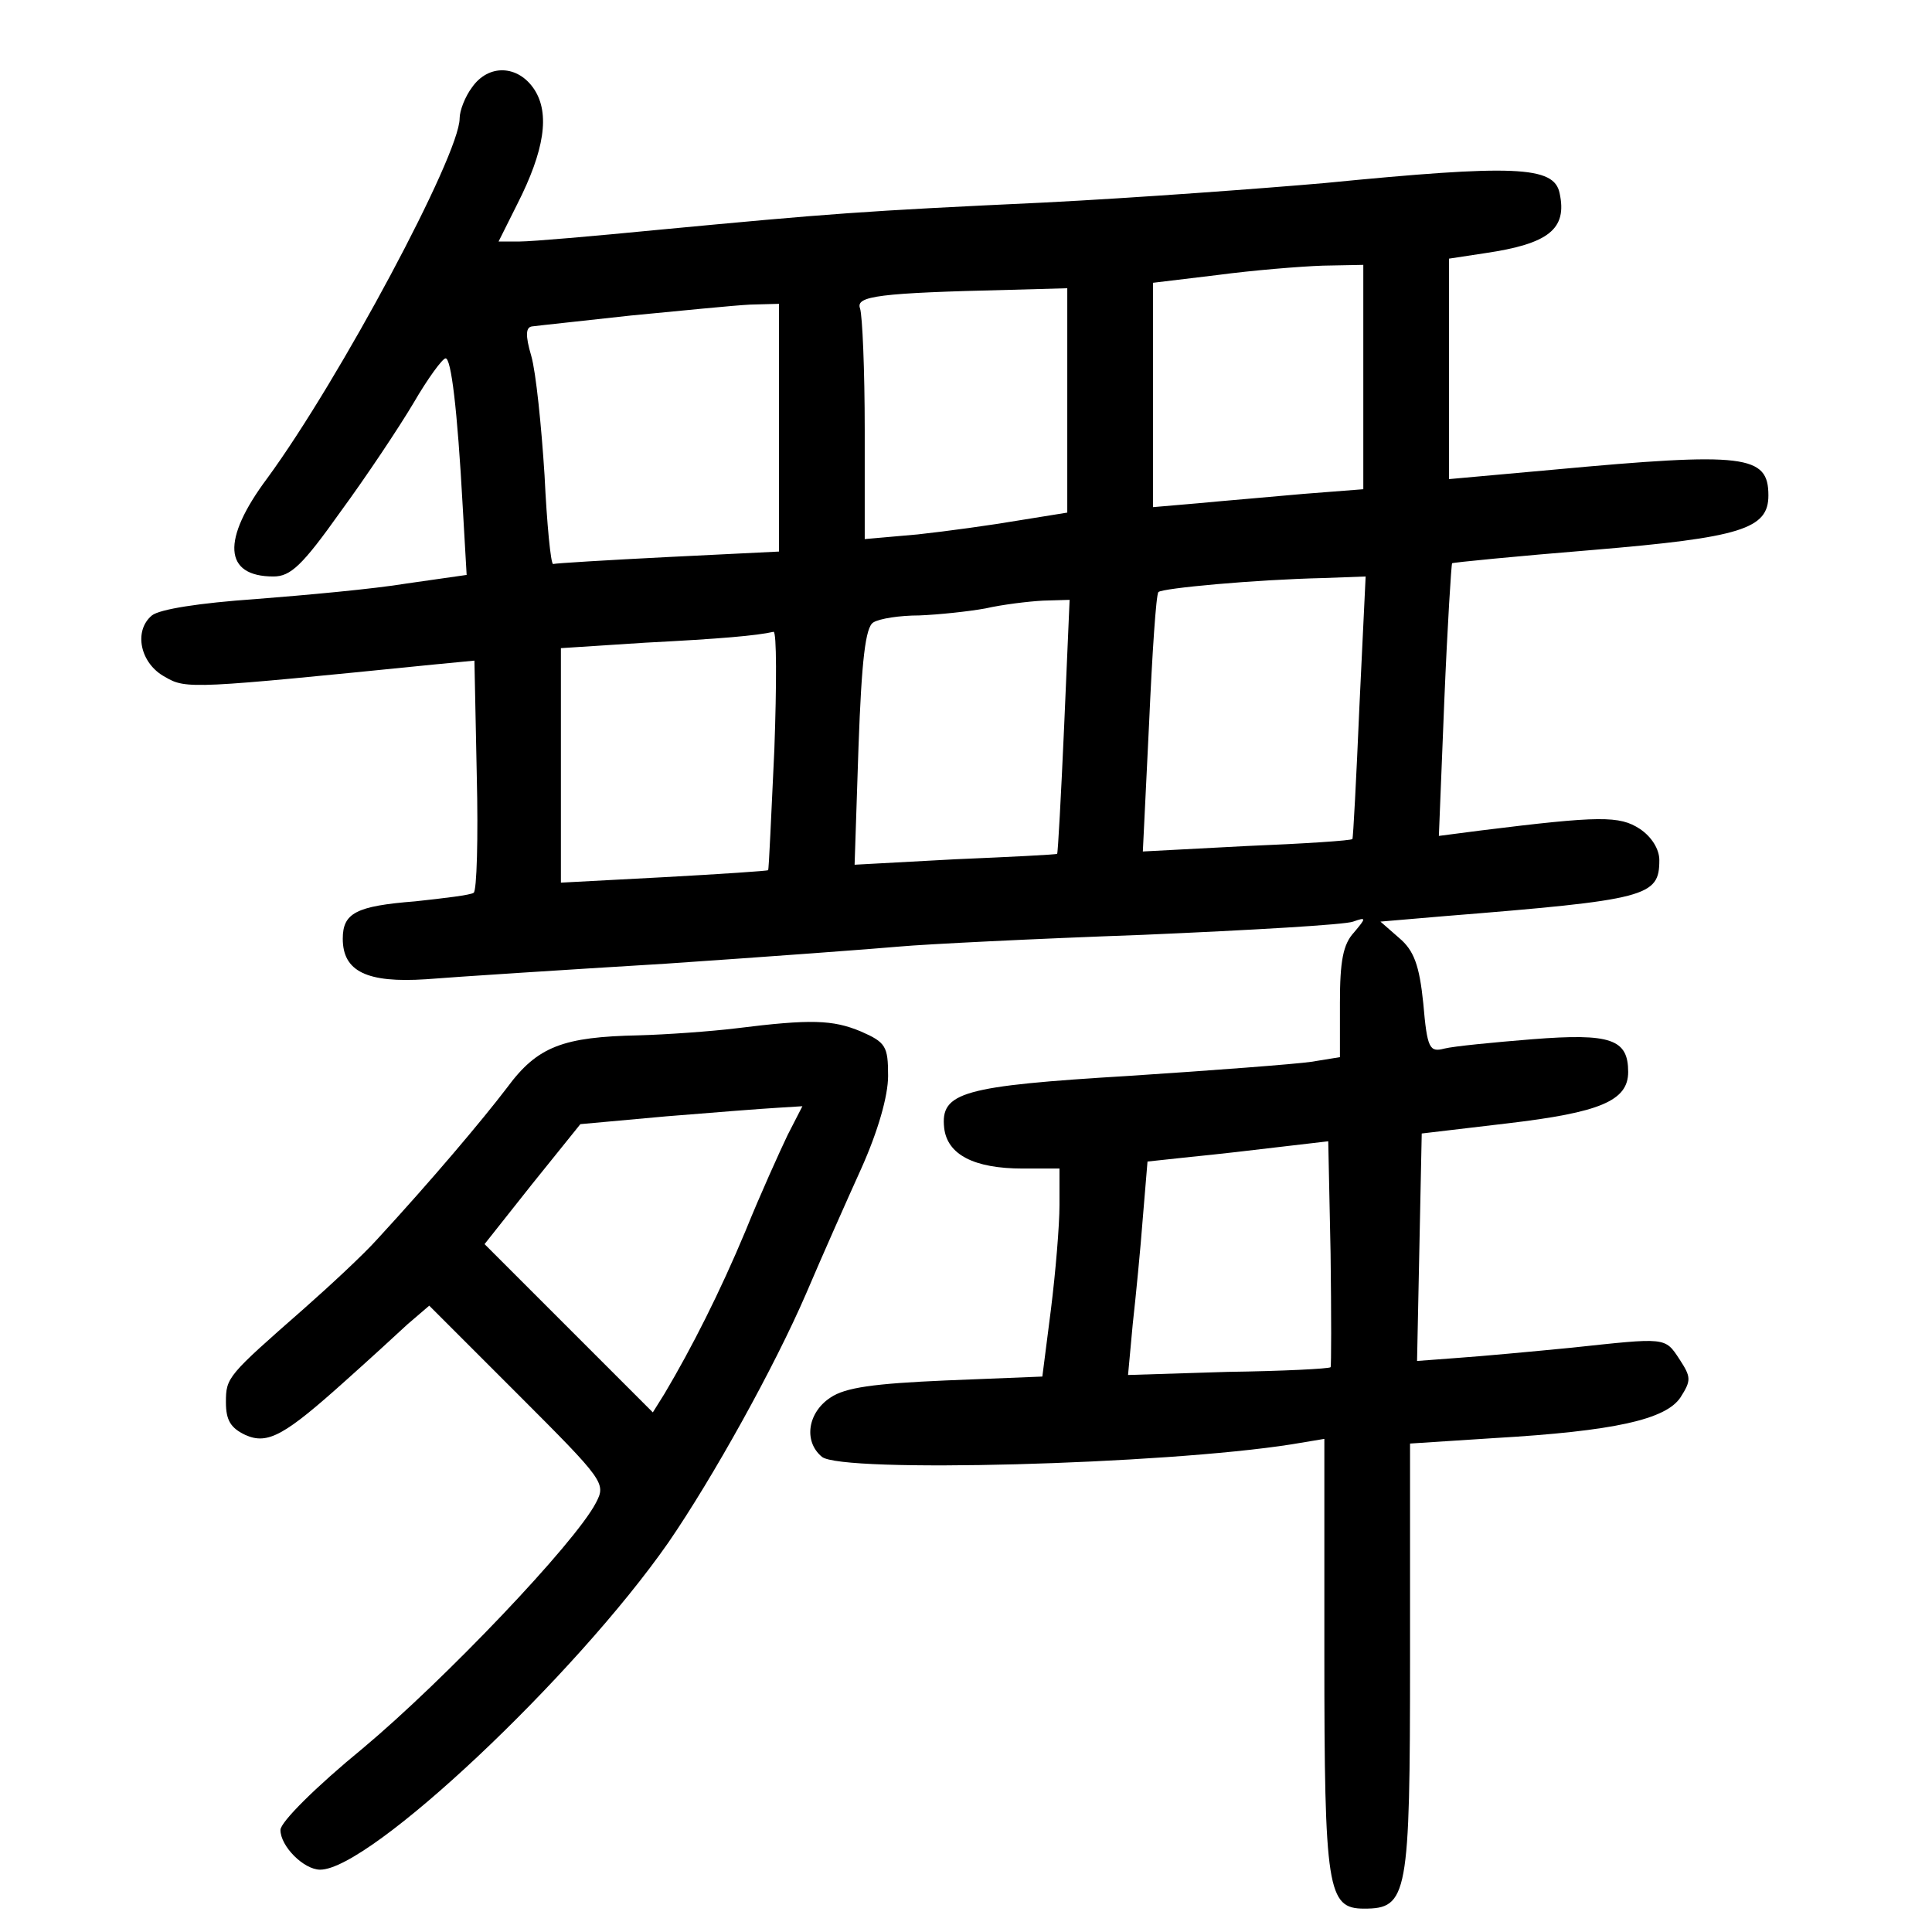 <?xml version="1.0" standalone="no"?>
<!DOCTYPE svg PUBLIC "-//W3C//DTD SVG 20010904//EN"
 "http://www.w3.org/TR/2001/REC-SVG-20010904/DTD/svg10.dtd">
<svg version="1.0" xmlns="http://www.w3.org/2000/svg"
 width="248pt" height="248pt" viewBox="0 0 248 248"
 preserveAspectRatio="xMidYMid meet">
<g transform="translate(0,248) scale(0.1,-0.1)"
fill="#000000" stroke="none">
<path d="M606 2368 c-9 -12 -16 -30 -16 -40 0 -47 -154 -335 -247 -462 -59
-79 -56 -126 8 -126 22 0 37 14 86 83 33 45 75 108 94 140 18 31 37 57 41 57
7 0 15 -63 22 -191 l5 -87 -77 -11 c-42 -7 -130 -15 -194 -20 -72 -5 -123 -13
-133 -21 -24 -20 -15 -62 17 -79 27 -16 36 -15 345 16 l52 5 3 -147 c2 -81 0
-149 -4 -151 -4 -3 -38 -7 -75 -11 -76 -6 -93 -15 -93 -48 0 -42 31 -57 107
-52 37 3 176 12 308 20 132 9 267 19 300 22 33 3 173 10 312 15 139 6 260 13
270 17 17 6 17 5 1 -14 -14 -15 -18 -37 -18 -90 l0 -70 -37 -6 c-21 -3 -126
-11 -233 -18 -215 -13 -243 -21 -238 -67 4 -34 38 -52 101 -52 l47 0 0 -47 c0
-26 -5 -86 -11 -134 l-11 -86 -124 -5 c-92 -4 -129 -9 -148 -22 -29 -19 -35
-56 -11 -76 25 -21 438 -10 603 16 l42 7 0 -276 c0 -303 4 -327 51 -327 56 0
59 16 59 321 l0 276 108 7 c155 9 220 24 239 52 14 22 14 26 -1 49 -19 29 -17
28 -139 15 -51 -5 -116 -11 -145 -13 l-53 -4 3 146 3 146 110 13 c119 14 155
29 155 66 0 42 -22 50 -123 42 -50 -4 -101 -9 -113 -12 -19 -5 -22 0 -27 58
-5 49 -12 68 -31 84 l-24 21 82 7 c261 21 276 25 276 72 0 14 -10 30 -25 40
-26 17 -51 17 -204 -2 l-54 -7 7 174 c4 96 9 175 10 176 1 1 82 9 180 17 191
16 226 27 226 70 0 52 -29 56 -277 33 l-133 -12 0 141 0 142 46 7 c82 12 106
31 96 77 -7 35 -58 37 -302 13 -80 -7 -242 -19 -360 -25 -235 -11 -273 -14
-495 -35 -82 -8 -162 -15 -178 -15 l-27 0 24 48 c35 69 42 116 22 147 -21 32
-59 33 -80 3z m1144 -372 l0 -144 -77 -6 c-43 -4 -104 -9 -135 -12 l-58 -5 0
144 0 144 83 10 c45 6 106 11 135 12 l52 1 0 -144z m-380 -30 l0 -144 -62 -10
c-35 -6 -93 -14 -130 -18 l-68 -6 0 140 c0 77 -3 147 -6 156 -6 16 23 20 194
24 l72 2 0 -144z m-370 -35 l0 -159 -142 -7 c-79 -4 -145 -8 -148 -9 -3 0 -8
51 -11 114 -4 63 -11 132 -17 153 -8 27 -7 37 1 38 7 1 64 7 127 14 63 6 132
13 153 14 l37 1 0 -159z m745 -358 c-4 -93 -8 -169 -9 -170 -1 -2 -62 -6 -136
-9 l-133 -7 8 164 c4 90 9 166 12 169 5 5 124 16 212 18 l54 2 -8 -167z m-379
-25 c-4 -90 -8 -163 -9 -164 -1 -1 -60 -4 -131 -7 l-129 -7 5 151 c4 112 9
154 19 160 8 5 34 9 59 9 25 1 63 5 85 9 22 5 55 9 74 10 l34 1 -7 -162z
m-372 -30 c-4 -84 -7 -154 -8 -155 -1 -1 -61 -5 -134 -9 l-132 -7 0 151 0 150
108 7 c97 5 143 9 165 14 4 0 4 -68 1 -151z m714 -793 c-2 -2 -61 -5 -132 -6
l-128 -4 6 65 c4 36 10 97 13 137 l6 72 56 6 c31 3 83 9 116 13 l60 7 3 -144
c1 -79 1 -145 0 -146z"/>
<path d="M945 1160 c-33 -4 -89 -8 -125 -9 -97 -2 -130 -14 -169 -67 -32 -42
-97 -119 -167 -195 -17 -19 -60 -59 -94 -89 -98 -86 -100 -88 -100 -120 0 -23
6 -33 25 -42 29 -13 51 0 130 71 28 25 63 57 78 71 l28 24 114 -114 c111 -111
113 -114 100 -139 -27 -52 -195 -228 -299 -315 -61 -50 -106 -95 -106 -105 0
-21 30 -51 51 -51 64 0 327 248 447 420 57 83 136 225 177 320 20 47 52 119
71 161 21 47 34 92 34 118 0 38 -3 43 -35 57 -36 15 -64 16 -160 4z m66 -137
c-10 -21 -35 -76 -54 -123 -33 -79 -69 -150 -104 -209 l-15 -24 -108 108 -108
108 61 77 62 77 110 10 c61 5 125 10 143 11 l32 2 -19 -37z"/>
</g>
</svg>
